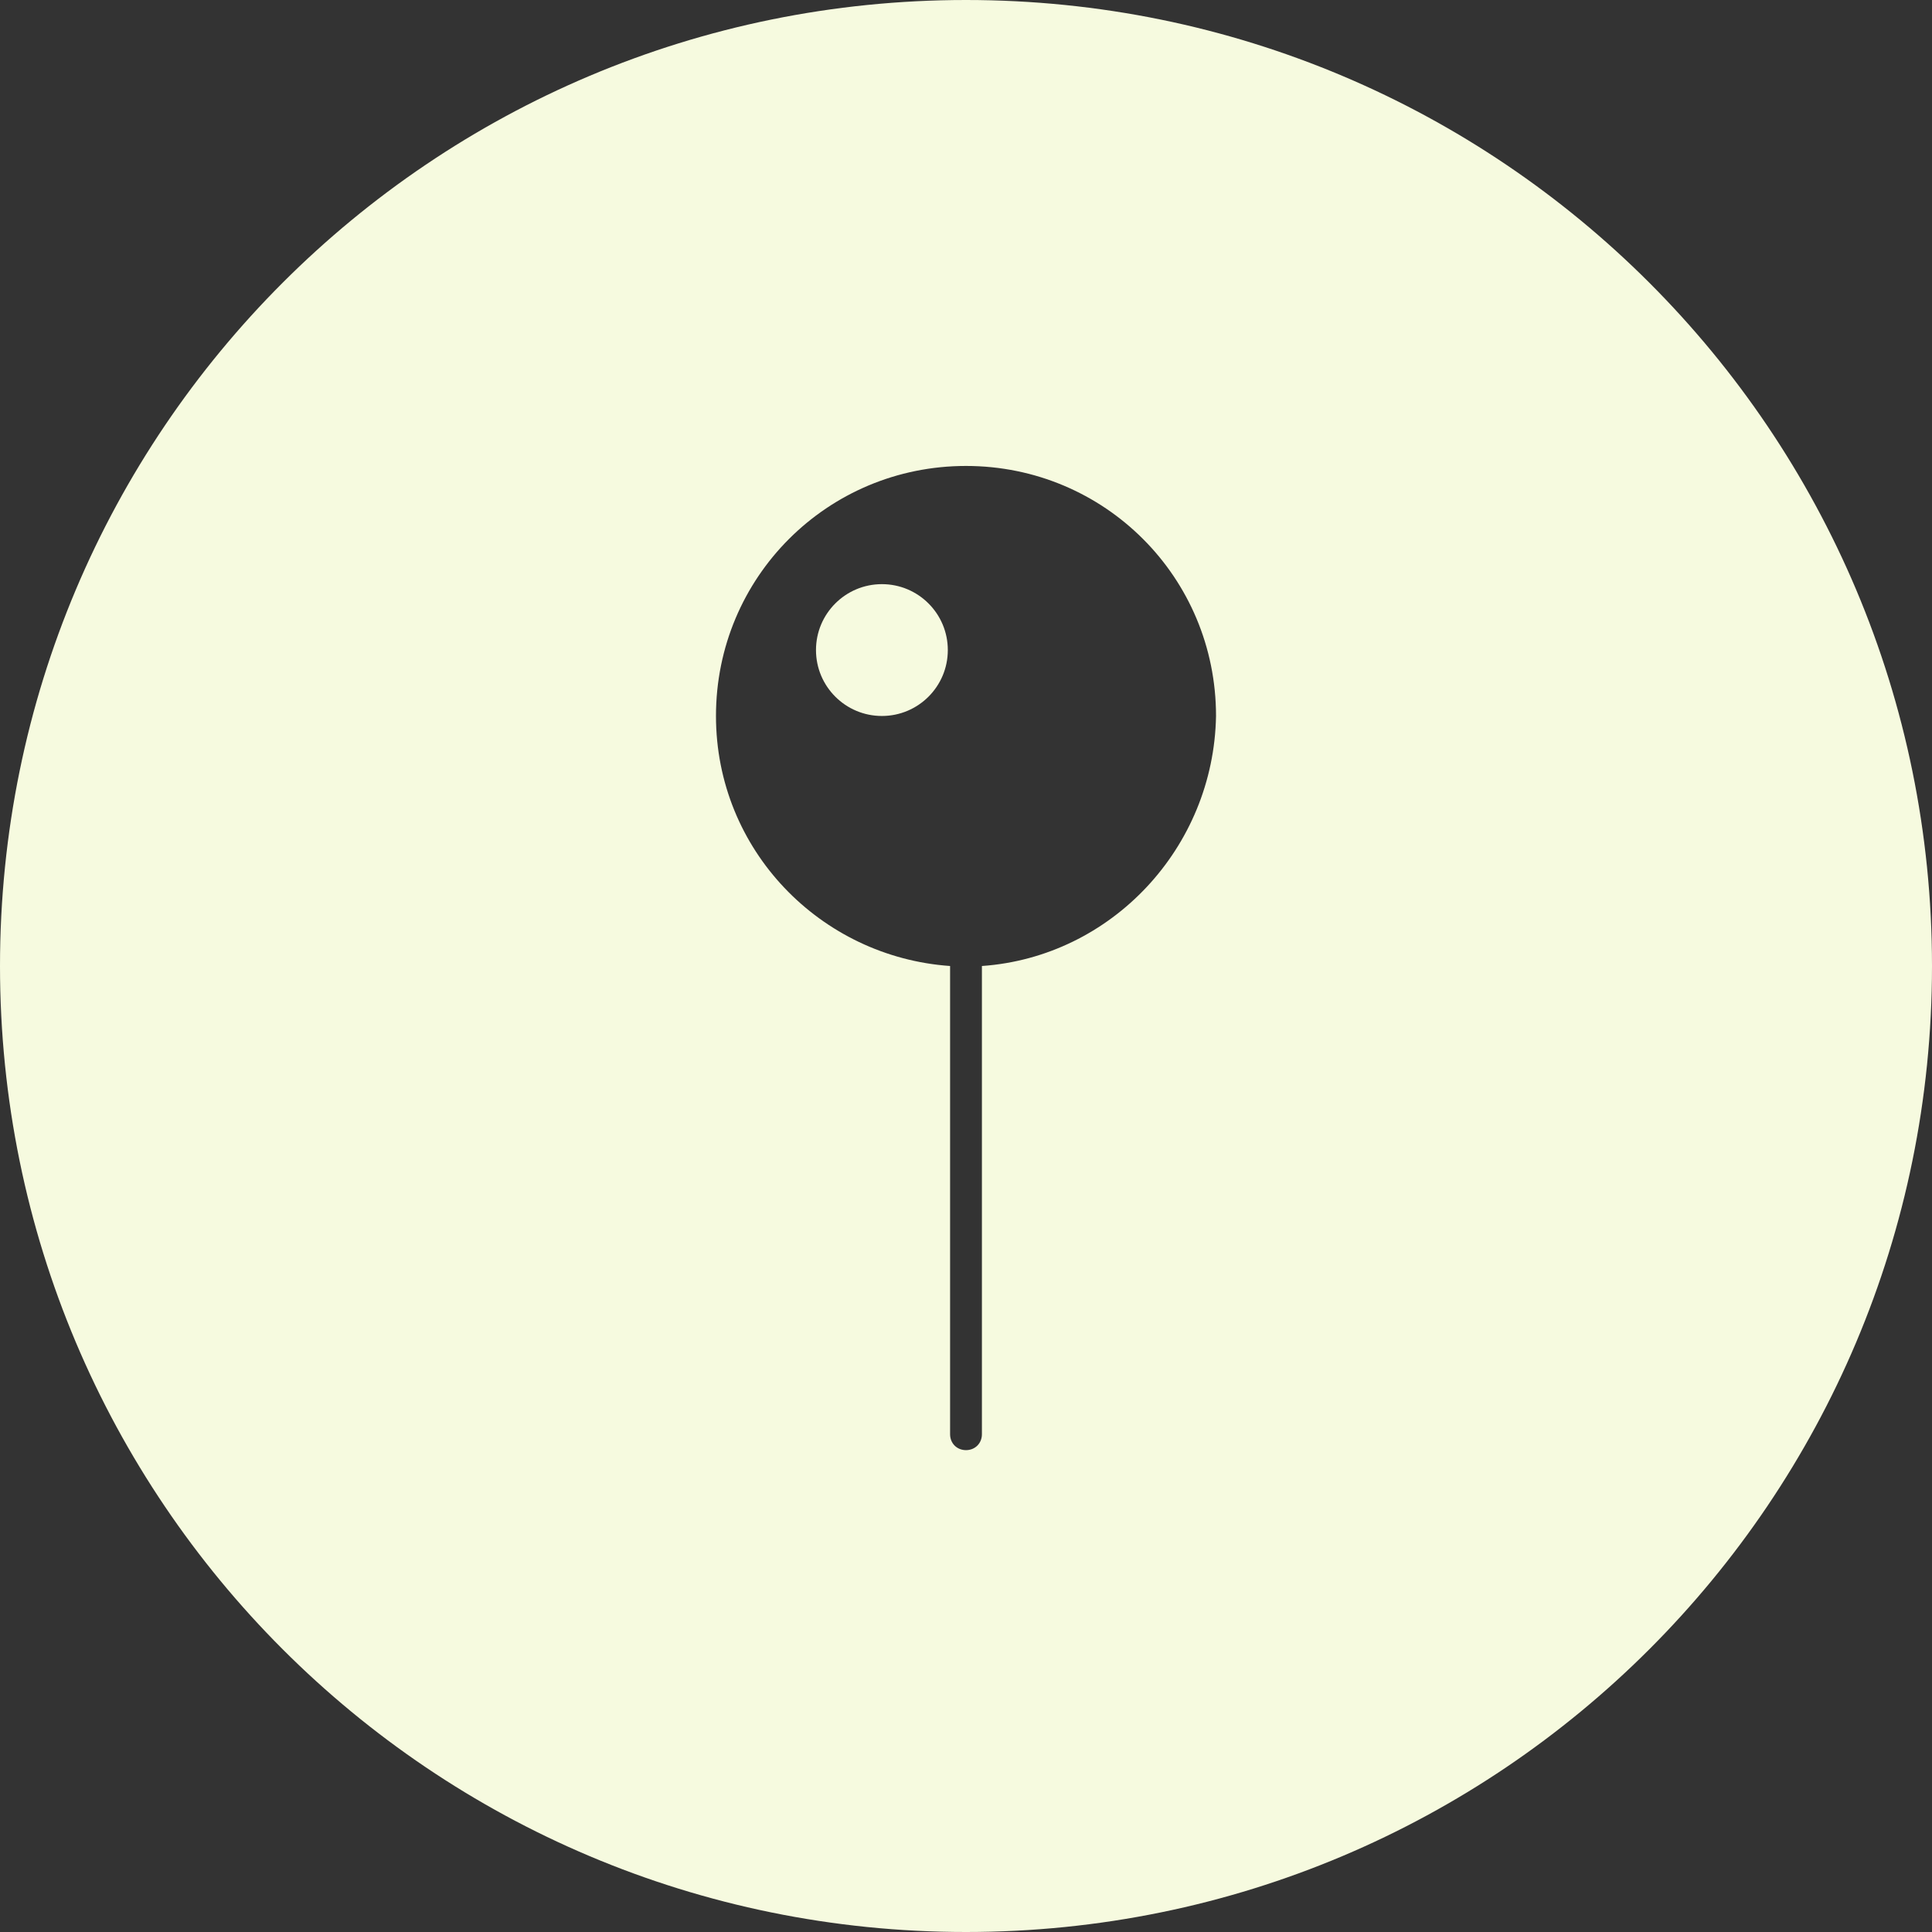 <?xml version="1.0" encoding="UTF-8"?>
<!--https://github.com/muchdogesec/stix2icons/-->
<svg xmlns="http://www.w3.org/2000/svg" viewBox="0 0 85 85" id="ipv4-addr">
	<rect x="0" y="0" width="85" height="85" fill="#333333" stroke="none"/>
	<circle style="fill:rgb(246,250,223)" cx="38.8" cy="28.6" r="2.9"/>
	<path style="fill:rgb(246,250,223)" d="M42.5,0C19,0,0,19,0,42.5S19,85,42.5,85S85,66,85,42.5S66,0,42.5,0z M43.2,42.5v20.6c0,0.4-0.3,0.7-0.7,0.7s-0.7-0.3-0.7-0.7V42.5c-5.7-0.4-10.3-5.1-10.3-11c0-6.1,4.9-11,11-11c6.1,0,11,4.9,11,11C53.4,37.3,48.9,42.1,43.2,42.5z"/>
</svg>